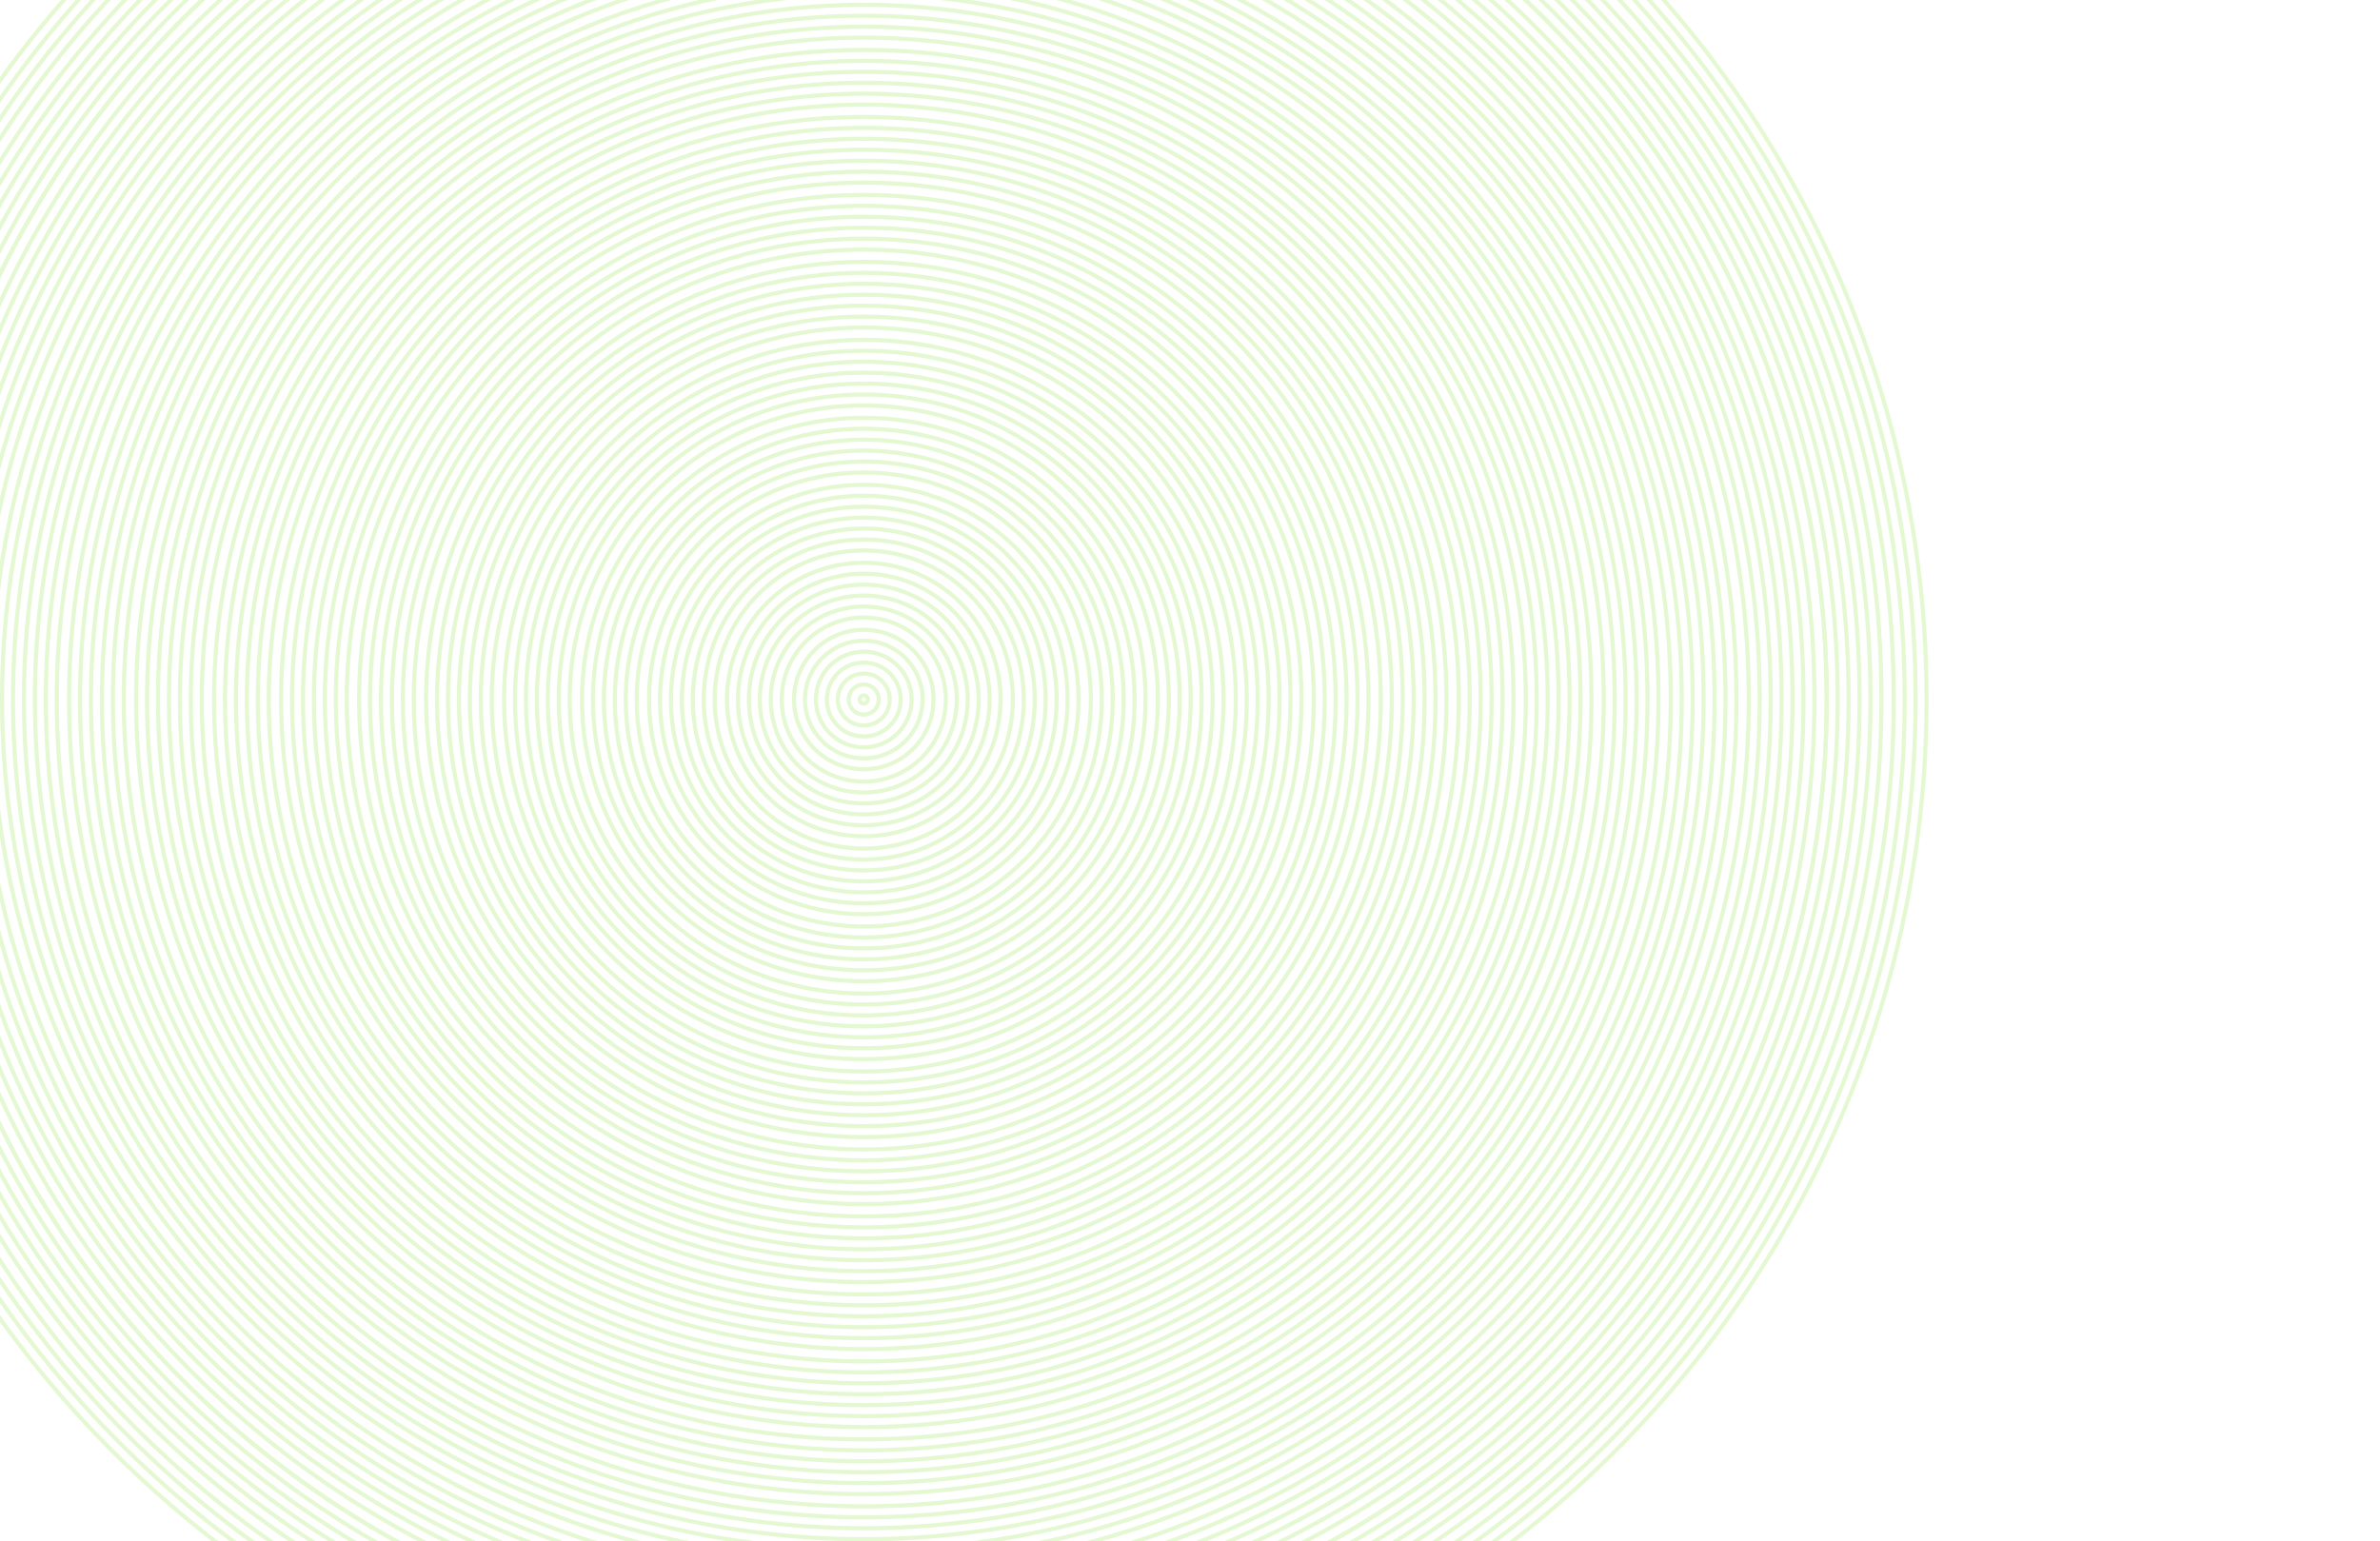 <svg width="1740" height="1127" viewBox="0 0 1740 1127" fill="none" xmlns="http://www.w3.org/2000/svg">
<rect x="0" y="0" width="1740" height="1127" fill="#333333" stroke="none"/>
<g clip-path="url(#clip0_709_5497)">
<rect width="1740" height="1127" fill="white"/>
<g opacity="0.3">
<circle cx="631.5" cy="511.5" r="777" stroke="#A6E767" stroke-width="3"/>
<circle cx="631.5" cy="511.5" r="769" stroke="#A6E767" stroke-width="3"/>
<circle cx="631.5" cy="511.5" r="761" stroke="#A6E767" stroke-width="3"/>
<circle cx="631.5" cy="511.5" r="744" stroke="#A6E767" stroke-width="3"/>
<circle cx="631.5" cy="511.5" r="753" stroke="#A6E767" stroke-width="3"/>
<circle cx="631.5" cy="511.5" r="736" stroke="#A6E767" stroke-width="3"/>
<circle cx="631.5" cy="511.5" r="728" stroke="#A6E767" stroke-width="3"/>
<circle cx="631.5" cy="511.5" r="720" stroke="#A6E767" stroke-width="3"/>
<circle cx="631.5" cy="511.5" r="712" stroke="#A6E767" stroke-width="3"/>
<circle cx="631.5" cy="511.5" r="704" stroke="#A6E767" stroke-width="3"/>
<circle cx="631.5" cy="511.5" r="704" stroke="#A6E767" stroke-width="3"/>
<circle cx="631.5" cy="511.5" r="695" stroke="#A6E767" stroke-width="3"/>
<circle cx="631.5" cy="511.5" r="687" stroke="#A6E767" stroke-width="3"/>
<circle cx="631.5" cy="511.5" r="679" stroke="#A6E767" stroke-width="3"/>
<circle cx="631.5" cy="511.5" r="671" stroke="#A6E767" stroke-width="3"/>
<circle cx="631.5" cy="511.5" r="663" stroke="#A6E767" stroke-width="3"/>
<circle cx="631.5" cy="511.5" r="655" stroke="#A6E767" stroke-width="3"/>
<circle cx="631.5" cy="511.5" r="647" stroke="#A6E767" stroke-width="3"/>
<circle cx="631.5" cy="511.5" r="638" stroke="#A6E767" stroke-width="3"/>
<circle cx="631.5" cy="511.5" r="630" stroke="#A6E767" stroke-width="3"/>
<circle cx="631.5" cy="511.5" r="622" stroke="#A6E767" stroke-width="3"/>
<circle cx="631.5" cy="511.5" r="614" stroke="#A6E767" stroke-width="3"/>
<circle cx="631.5" cy="511.5" r="606" stroke="#A6E767" stroke-width="3"/>
<circle cx="631.5" cy="511.5" r="598" stroke="#A6E767" stroke-width="3"/>
<circle cx="631.5" cy="511.5" r="590" stroke="#A6E767" stroke-width="3"/>
<circle cx="631.5" cy="511.5" r="581" stroke="#A6E767" stroke-width="3"/>
<circle cx="631.5" cy="511.5" r="573" stroke="#A6E767" stroke-width="3"/>
<circle cx="631.5" cy="511.5" r="565" stroke="#A6E767" stroke-width="3"/>
<circle cx="631.5" cy="511.5" r="557" stroke="#A6E767" stroke-width="3"/>
<circle cx="631.5" cy="511.5" r="549" stroke="#A6E767" stroke-width="3"/>
<circle cx="631.5" cy="511.5" r="541" stroke="#A6E767" stroke-width="3"/>
<circle cx="631.5" cy="511.5" r="532" stroke="#A6E767" stroke-width="3"/>
<circle cx="631.5" cy="511.5" r="524" stroke="#A6E767" stroke-width="3"/>
<circle cx="631.5" cy="511.5" r="516" stroke="#A6E767" stroke-width="3"/>
<circle cx="631.5" cy="511.5" r="508" stroke="#A6E767" stroke-width="3"/>
<circle cx="631.5" cy="511.5" r="500" stroke="#A6E767" stroke-width="3"/>
<circle cx="631.5" cy="511.5" r="492" stroke="#A6E767" stroke-width="3"/>
<circle cx="631.5" cy="511.5" r="484" stroke="#A6E767" stroke-width="3"/>
<circle cx="631.5" cy="511.5" r="475" stroke="#A6E767" stroke-width="3"/>
<circle cx="631.5" cy="511.5" r="467" stroke="#A6E767" stroke-width="3"/>
<circle cx="631.5" cy="511.5" r="459" stroke="#A6E767" stroke-width="3"/>
<circle cx="631.5" cy="511.5" r="451" stroke="#A6E767" stroke-width="3"/>
<circle cx="631.5" cy="511.5" r="443" stroke="#A6E767" stroke-width="3"/>
<circle cx="631.5" cy="511.5" r="435" stroke="#A6E767" stroke-width="3"/>
<circle cx="631.5" cy="511.5" r="426" stroke="#A6E767" stroke-width="3"/>
<circle cx="631.5" cy="511.5" r="418" stroke="#A6E767" stroke-width="3"/>
<circle cx="631.5" cy="511.5" r="410" stroke="#A6E767" stroke-width="3"/>
<circle cx="631.5" cy="511.5" r="402" stroke="#A6E767" stroke-width="3"/>
<circle cx="631.5" cy="511.5" r="394" stroke="#A6E767" stroke-width="3"/>
<circle cx="631.5" cy="511.5" r="386" stroke="#A6E767" stroke-width="3"/>
<circle cx="631.5" cy="511.5" r="378" stroke="#A6E767" stroke-width="3"/>
<circle cx="631.5" cy="511.5" r="369" stroke="#A6E767" stroke-width="3"/>
<circle cx="631.5" cy="511.5" r="361" stroke="#A6E767" stroke-width="3"/>
<circle cx="631.5" cy="511.5" r="353" stroke="#A6E767" stroke-width="3"/>
<circle cx="631.5" cy="511.5" r="345" stroke="#A6E767" stroke-width="3"/>
<circle cx="631.5" cy="511.5" r="337" stroke="#A6E767" stroke-width="3"/>
<circle cx="631.5" cy="511.5" r="329" stroke="#A6E767" stroke-width="3"/>
<circle cx="631.5" cy="511.5" r="320" stroke="#A6E767" stroke-width="3"/>
<circle cx="631.5" cy="511.5" r="312" stroke="#A6E767" stroke-width="3"/>
<circle cx="631.5" cy="511.5" r="304" stroke="#A6E767" stroke-width="3"/>
<circle cx="631.5" cy="511.5" r="296" stroke="#A6E767" stroke-width="3"/>
<circle cx="631.5" cy="511.5" r="288" stroke="#A6E767" stroke-width="3"/>
<circle cx="631.5" cy="511.5" r="280" stroke="#A6E767" stroke-width="3"/>
<circle cx="631.5" cy="511.5" r="272" stroke="#A6E767" stroke-width="3"/>
<circle cx="631.5" cy="511.5" r="263" stroke="#A6E767" stroke-width="3"/>
<circle cx="631.5" cy="511.5" r="255" stroke="#A6E767" stroke-width="3"/>
<circle cx="631.5" cy="511.5" r="247" stroke="#A6E767" stroke-width="3"/>
<circle cx="631.5" cy="511.5" r="239" stroke="#A6E767" stroke-width="3"/>
<circle cx="631.5" cy="511.5" r="231" stroke="#A6E767" stroke-width="3"/>
<circle cx="631.5" cy="511.5" r="223" stroke="#A6E767" stroke-width="3"/>
<circle cx="631.5" cy="511.5" r="215" stroke="#A6E767" stroke-width="3"/>
<circle cx="631.5" cy="511.5" r="206" stroke="#A6E767" stroke-width="3"/>
<circle cx="631.5" cy="511.5" r="198" stroke="#A6E767" stroke-width="3"/>
<circle cx="631.5" cy="511.5" r="190" stroke="#A6E767" stroke-width="3"/>
<circle cx="631.5" cy="511.5" r="182" stroke="#A6E767" stroke-width="3"/>
<circle cx="631.5" cy="511.5" r="174" stroke="#A6E767" stroke-width="3"/>
<circle cx="631.5" cy="511.5" r="166" stroke="#A6E767" stroke-width="3"/>
<circle cx="631.5" cy="511.5" r="157" stroke="#A6E767" stroke-width="3"/>
<circle cx="631.5" cy="511.5" r="149" stroke="#A6E767" stroke-width="3"/>
<circle cx="631.5" cy="511.5" r="141" stroke="#A6E767" stroke-width="3"/>
<circle cx="631.5" cy="511.5" r="133" stroke="#A6E767" stroke-width="3"/>
<circle cx="631.5" cy="511.5" r="125" stroke="#A6E767" stroke-width="3"/>
<circle cx="631.5" cy="511.5" r="117" stroke="#A6E767" stroke-width="3"/>
<circle cx="631.5" cy="511.5" r="109" stroke="#A6E767" stroke-width="3"/>
<circle cx="631.5" cy="511.5" r="100" stroke="#A6E767" stroke-width="3"/>
<circle cx="631.5" cy="511.5" r="92" stroke="#A6E767" stroke-width="3"/>
<circle cx="631.5" cy="511.5" r="84" stroke="#A6E767" stroke-width="3"/>
<circle cx="631.5" cy="511.5" r="76" stroke="#A6E767" stroke-width="3"/>
<circle cx="631.5" cy="511.5" r="68" stroke="#A6E767" stroke-width="3"/>
<circle cx="631.5" cy="511.5" r="60" stroke="#A6E767" stroke-width="3"/>
<circle cx="631.5" cy="511.5" r="51" stroke="#A6E767" stroke-width="3"/>
<circle cx="631.5" cy="511.5" r="43" stroke="#A6E767" stroke-width="3"/>
<circle cx="631.5" cy="511.5" r="35" stroke="#A6E767" stroke-width="3"/>
<circle cx="631.5" cy="511.5" r="27" stroke="#A6E767" stroke-width="3"/>
<circle cx="631.5" cy="511.5" r="19" stroke="#A6E767" stroke-width="3"/>
<circle cx="631.5" cy="511.5" r="11" stroke="#A6E767" stroke-width="3"/>
<circle cx="631.5" cy="511.5" r="3" stroke="#A6E767" stroke-width="3"/>
</g>
</g>
<defs>
<clipPath id="clip0_709_5497">
<rect width="1740" height="1127" fill="white"/>
</clipPath>
</defs>
</svg>
